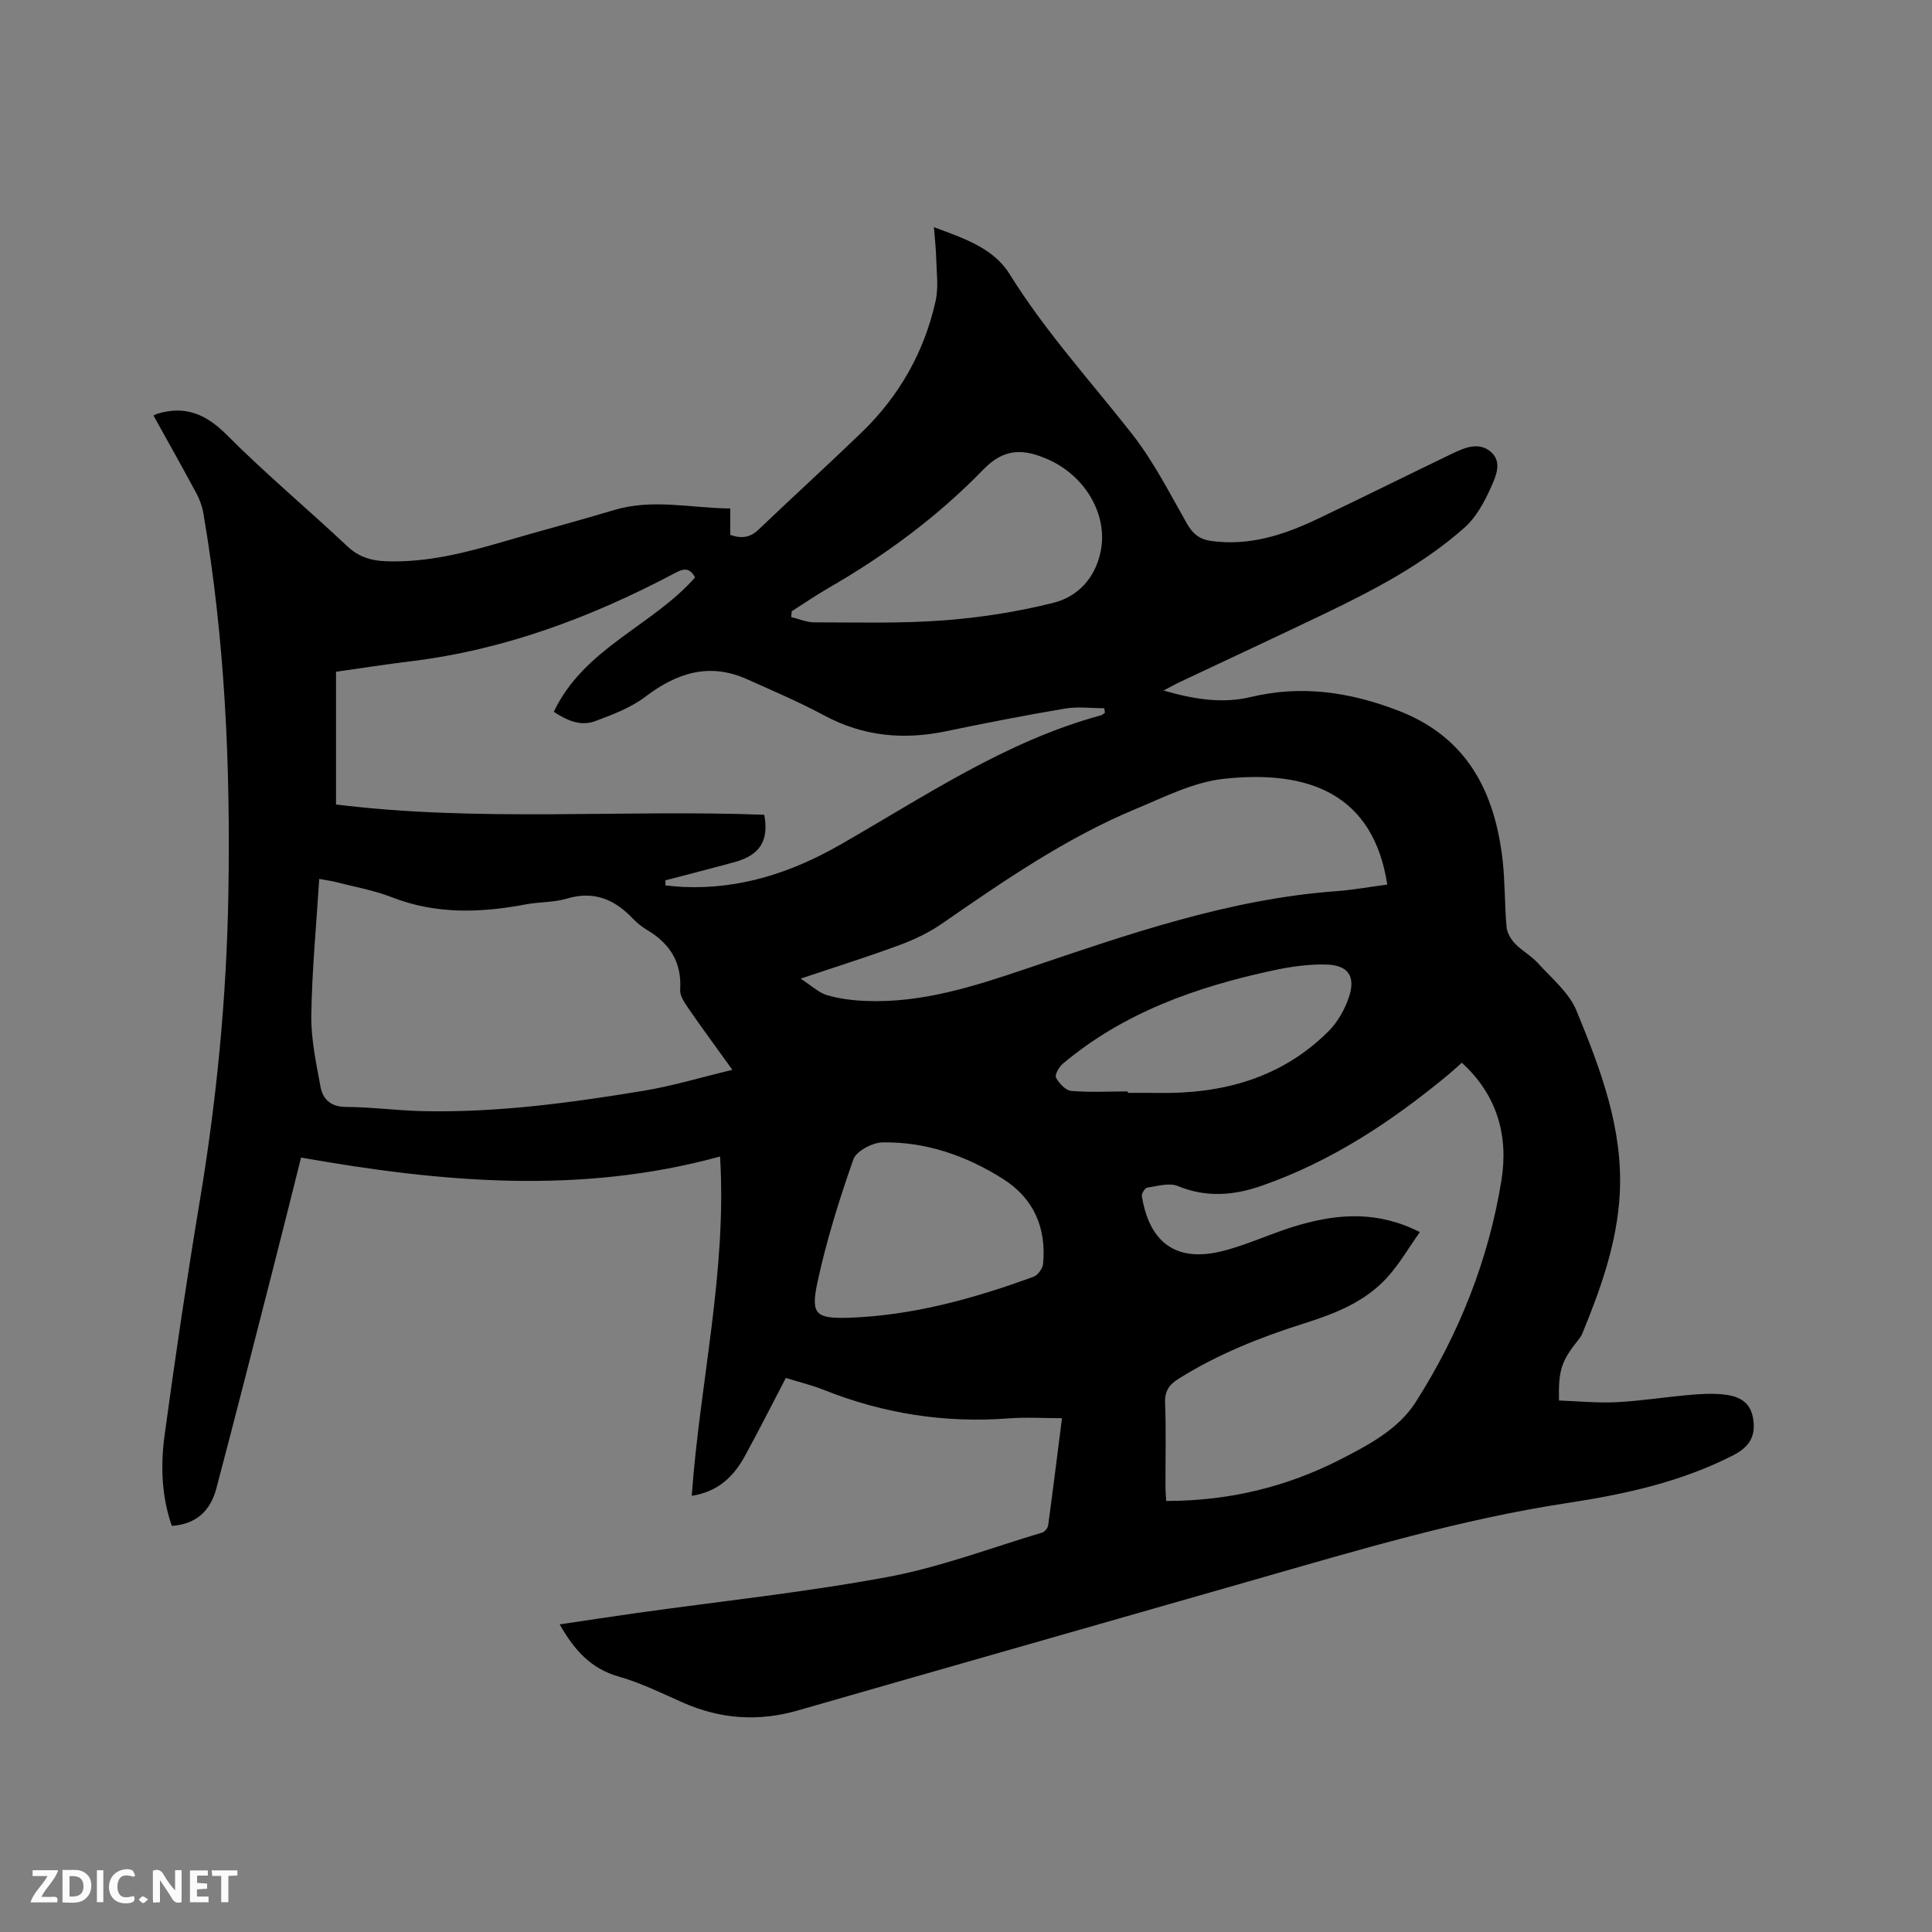<svg enable-background="new 0 0 400 400" viewBox="0 0 400 400" xmlns="http://www.w3.org/2000/svg"><rect x="0" y="0" width="400" height="400" fill="#808080" stroke="none"/><path d="m35.58 315.92c-2.18-6.23-2.34-12.6-1.49-18.87 2.2-16.16 4.59-32.29 7.27-48.38 3.51-21.06 5.56-42.21 5.92-63.56.46-26.44-.7-52.77-5.18-78.87-.24-1.42-.77-2.85-1.45-4.13-2.9-5.39-5.9-10.72-8.88-16.09.45-.2.62-.3.81-.36 5.74-1.73 10.04.04 14.33 4.34 8 8.03 16.73 15.32 24.99 23.09 2.36 2.22 4.92 3 7.99 3.11 8.51.32 16.58-1.78 24.63-4.14 7.52-2.21 15.1-4.19 22.59-6.45 7.99-2.41 15.91-.42 24.08-.33v5.46c2.33.82 4.11.58 5.88-1.11 7.05-6.74 14.27-13.3 21.29-20.07 7.82-7.55 13.02-16.7 15.36-27.3.62-2.82.18-5.88.11-8.83-.05-1.99-.29-3.98-.47-6.39 6.19 2.3 12.31 4.29 15.69 9.74 7.37 11.87 16.74 22.12 25.3 33.03 4.46 5.69 7.8 12.28 11.4 18.61 1.23 2.16 2.65 3.26 5.08 3.59 7.81 1.06 14.9-1.23 21.76-4.48 9.37-4.45 18.66-9.08 28-13.58 2.61-1.26 5.58-2.54 8.07-.4 2.45 2.11 1.01 5.16 0 7.41-1.34 2.99-3.05 6.15-5.45 8.28-8.55 7.58-18.63 12.85-28.86 17.77-10.02 4.81-20.11 9.49-30.16 14.24-.92.43-1.8.94-3.28 1.72 6.34 1.84 12.24 2.73 18.01 1.35 10.56-2.54 20.52-1.04 30.48 2.77 14.29 5.46 20.05 16.74 21.69 30.9.53 4.62.41 9.32.83 13.96.11 1.19.89 2.51 1.74 3.4 1.46 1.52 3.42 2.57 4.82 4.13 2.82 3.12 6.38 6.04 7.91 9.76 4.99 12.13 9.7 24.48 8.96 37.99-.56 10.19-3.97 19.66-7.8 28.99-.16.38-.42.73-.68 1.06-3.61 4.51-4.24 6.36-4.1 12.68 3.93.14 7.91.54 11.87.35 4.96-.24 9.9-1.04 14.86-1.48 2.32-.21 4.67-.37 6.98-.16 2.94.27 5.69 1.15 6.41 4.64.76 3.71-.46 6.14-3.99 7.96-10.8 5.54-22.46 8.1-34.33 9.9-22.06 3.35-43.36 9.75-64.73 15.87-31.55 9.04-63.11 18.02-94.65 27.09-8.2 2.36-16.08 1.8-23.85-1.65-4.35-1.93-8.68-4.07-13.23-5.36-5.8-1.64-9.24-5.53-12.23-10.81 5.44-.8 10.71-1.62 15.99-2.36 17.31-2.43 34.73-4.26 51.89-7.45 10.87-2.02 21.37-6.02 32.02-9.2.53-.16 1.16-.95 1.23-1.52.99-7.23 1.88-14.47 2.86-22.16-3.88 0-7.47-.23-11.03.04-13.22 1.01-25.93-.98-38.23-5.88-2.53-1.01-5.21-1.65-7.91-2.49-2.88 5.5-5.58 10.87-8.47 16.15-2.32 4.24-5.56 7.42-11.01 8.25 1.67-23.45 7.31-46.38 5.86-70.25-28.94 7.95-57.67 5.36-86.75.22-1.84 7.33-3.72 14.91-5.66 22.48-3.94 15.38-7.84 30.77-11.9 46.11-1.2 4.45-4.06 7.32-9.19 7.67zm102.17-133.65c.01.35.03.7.04 1.05 1.22.11 2.43.26 3.66.31 11.7.52 22.32-2.93 32.38-8.67 17.52-10 34.31-21.49 54.14-26.87.29-.08.53-.35.8-.54-.05-.31-.1-.61-.15-.92-2.71 0-5.48-.37-8.12.07-8.23 1.39-16.42 2.99-24.59 4.69-8.82 1.84-17.18 1.08-25.24-3.25-5.2-2.79-10.65-5.12-16.04-7.53-7.78-3.48-14.48-1.31-20.99 3.62-3.03 2.3-6.81 3.73-10.43 5.08-3.09 1.14-5.94-.22-8.55-1.94 6.26-13.21 20.41-17.77 29.25-27.82-1.35-2.56-2.99-1.52-4.61-.67-17.08 9-34.93 15.67-54.23 18.03-5.21.63-10.39 1.45-15.5 2.17v27.48c29.6 3.67 59.2 1.01 88.66 2.13 1 5.33-.87 8.34-6.1 9.79-4.8 1.31-9.6 2.53-14.38 3.79zm13.88 39.23c-3.47-4.83-6.41-8.82-9.23-12.91-.75-1.09-1.66-2.48-1.58-3.67.37-5.71-2.16-9.61-6.9-12.41-1.08-.64-2.09-1.48-2.96-2.39-3.78-3.95-8.05-5.74-13.61-4.07-2.7.81-5.67.66-8.48 1.19-9.38 1.78-18.61 2.09-27.75-1.48-3.72-1.45-7.74-2.15-11.63-3.15-.97-.25-1.97-.37-3.4-.64-.6 9.66-1.5 18.94-1.64 28.24-.07 4.9 1 9.85 1.89 14.71.48 2.64 2.09 4.24 5.29 4.26 5.28.02 10.56.75 15.85.87 15.42.34 30.64-1.72 45.79-4.22 5.99-.99 11.84-2.77 18.36-4.33zm142.34 33.59c-2.4 3.38-4.29 6.68-6.8 9.43-4.56 5-10.71 7.44-17.02 9.43-9.11 2.87-17.93 6.37-26.08 11.47-2.01 1.26-2.94 2.55-2.85 5.04.22 5.72.06 11.45.08 17.17 0 1 .09 2.01.15 3.13 13.02 0 24.93-2.9 36.14-8.64 5.87-3.01 11.94-6.23 15.51-11.82 8.95-14.05 15.08-29.4 17.75-45.88 1.49-9.21-.82-17.66-8.19-24.39-1.02.9-1.93 1.74-2.89 2.54-11.66 9.65-24.14 17.9-38.55 22.93-5.77 2.01-11.45 2.49-17.35.06-1.79-.74-4.25.02-6.37.33-.46.07-1.18 1.24-1.09 1.79 1.3 7.89 5.47 13.28 14.74 11.75 2.07-.34 4.11-.99 6.11-1.67 4-1.36 7.9-3.07 11.97-4.21 8-2.25 16.02-2.87 24.74 1.54zm-128.21-52.47c2.31 1.49 3.78 2.93 5.51 3.43 2.6.76 5.39 1.09 8.12 1.19 11.56.44 22.35-3.05 33.1-6.68 20.95-7.08 41.84-14.41 64.16-16.05 3.54-.26 7.05-.91 10.57-1.37-2.86-18.55-15.97-23.84-33.88-21.89-6.24.68-12.3 3.78-18.24 6.25-14.46 6.02-27.27 14.88-40.08 23.73-2.65 1.83-5.66 3.28-8.69 4.4-6.44 2.39-12.99 4.44-20.57 6.99zm-1.84-76.07c-.04.4-.08.81-.11 1.21 1.6.38 3.2 1.09 4.8 1.09 8.9 0 17.83.26 26.69-.4 7.65-.57 15.34-1.78 22.78-3.64 5.07-1.27 8.66-5.09 9.8-10.64 1.56-7.57-3.18-15.69-10.98-19.09-4.99-2.18-8.97-2.34-13.28 2.1-9.47 9.77-20.39 17.83-32.21 24.63-2.55 1.48-4.99 3.15-7.49 4.74zm11.78 146.28c13.28-.46 25.9-3.97 38.27-8.49.9-.33 1.9-1.7 1.99-2.67.7-7.48-1.92-13.57-8.36-17.63-7.57-4.76-15.86-7.67-24.86-7.52-2.11.03-5.46 1.79-6.06 3.52-2.94 8.35-5.59 16.86-7.45 25.51-1.43 6.66-.23 7.46 6.47 7.28zm57.8-46.86v.3c2.01 0 4.02-.03 6.03.01 13.52.25 25.83-3.02 35.63-12.88 1.84-1.86 3.26-4.42 4.11-6.92 1.46-4.3-.12-6.66-4.65-6.78-3.65-.1-7.39.43-10.98 1.2-15.86 3.41-30.94 8.69-43.59 19.33-.79.66-1.72 2.3-1.42 2.87.63 1.18 1.98 2.66 3.14 2.76 3.88.33 7.81.11 11.73.11z" fill="#000001"/><g fill="#fafbfa"><path d="m37.59 393.81c-.92.31-1.52.05-2-.78-.7-1.2-1.52-2.34-2.47-3.78v4.59c-.55.03-.95.05-1.41.07-.03-.37-.06-.64-.06-.91 0-1.91 0-3.81 0-5.7 1.13-.41 1.77-.03 2.29.91.62 1.11 1.38 2.14 2.31 3.19v-4.2h1.35v6.61z"/><path d="m12.94 393.88v-6.75c1.9.19 3.93-.54 5.37 1.29.8 1.01.78 2.88.03 3.97-1.37 1.97-3.4 1.51-5.4 1.49m1.45-1.22c2.04.12 2.92-.58 2.89-2.21-.03-1.51-.98-2.19-2.89-2z"/><path d="m11.81 393.87h-5.49c.68-2.18 2.47-3.48 3.51-5.45h-3.08v-1.21h5.29c-.71 2.13-2.44 3.48-3.47 5.51.86 0 1.63.04 2.39-.01.79-.05 1.14.21.85 1.16"/><path d="m39.33 393.86v-6.61h3.7v1.07h-2.22v1.52c.68.04 1.34.09 2.07.13v1.07c-.72.05-1.38.09-2.1.14v1.48h2.4v1.19h-3.85z"/><path d="m27.71 388.56c-1.15-.3-2.46-.61-3.1.64-.37.73-.41 1.93-.06 2.67.63 1.35 1.99.93 3.17.68.35.94-.01 1.32-.93 1.46-1.62.25-3.05-.27-3.76-1.48-.73-1.24-.6-3.03.31-4.17.88-1.11 2.71-1.7 4-1.16.32.13.44.74.65 1.12-.1.08-.19.16-.28.24"/><path d="m49.15 387.24v1.07c-.59.02-1.17.05-1.87.08v5.44h-1.48v-5.44h-1.85c-.05-.4-.08-.73-.13-1.15z"/><path d="m20.06 387.21h1.33v6.62h-1.33z"/><path d="m30.68 393.25c-.49.38-.8.79-1.05.76-.32-.05-.6-.45-.9-.7.26-.24.51-.64.8-.67.29-.04.62.3 1.15.61"/></g></svg>